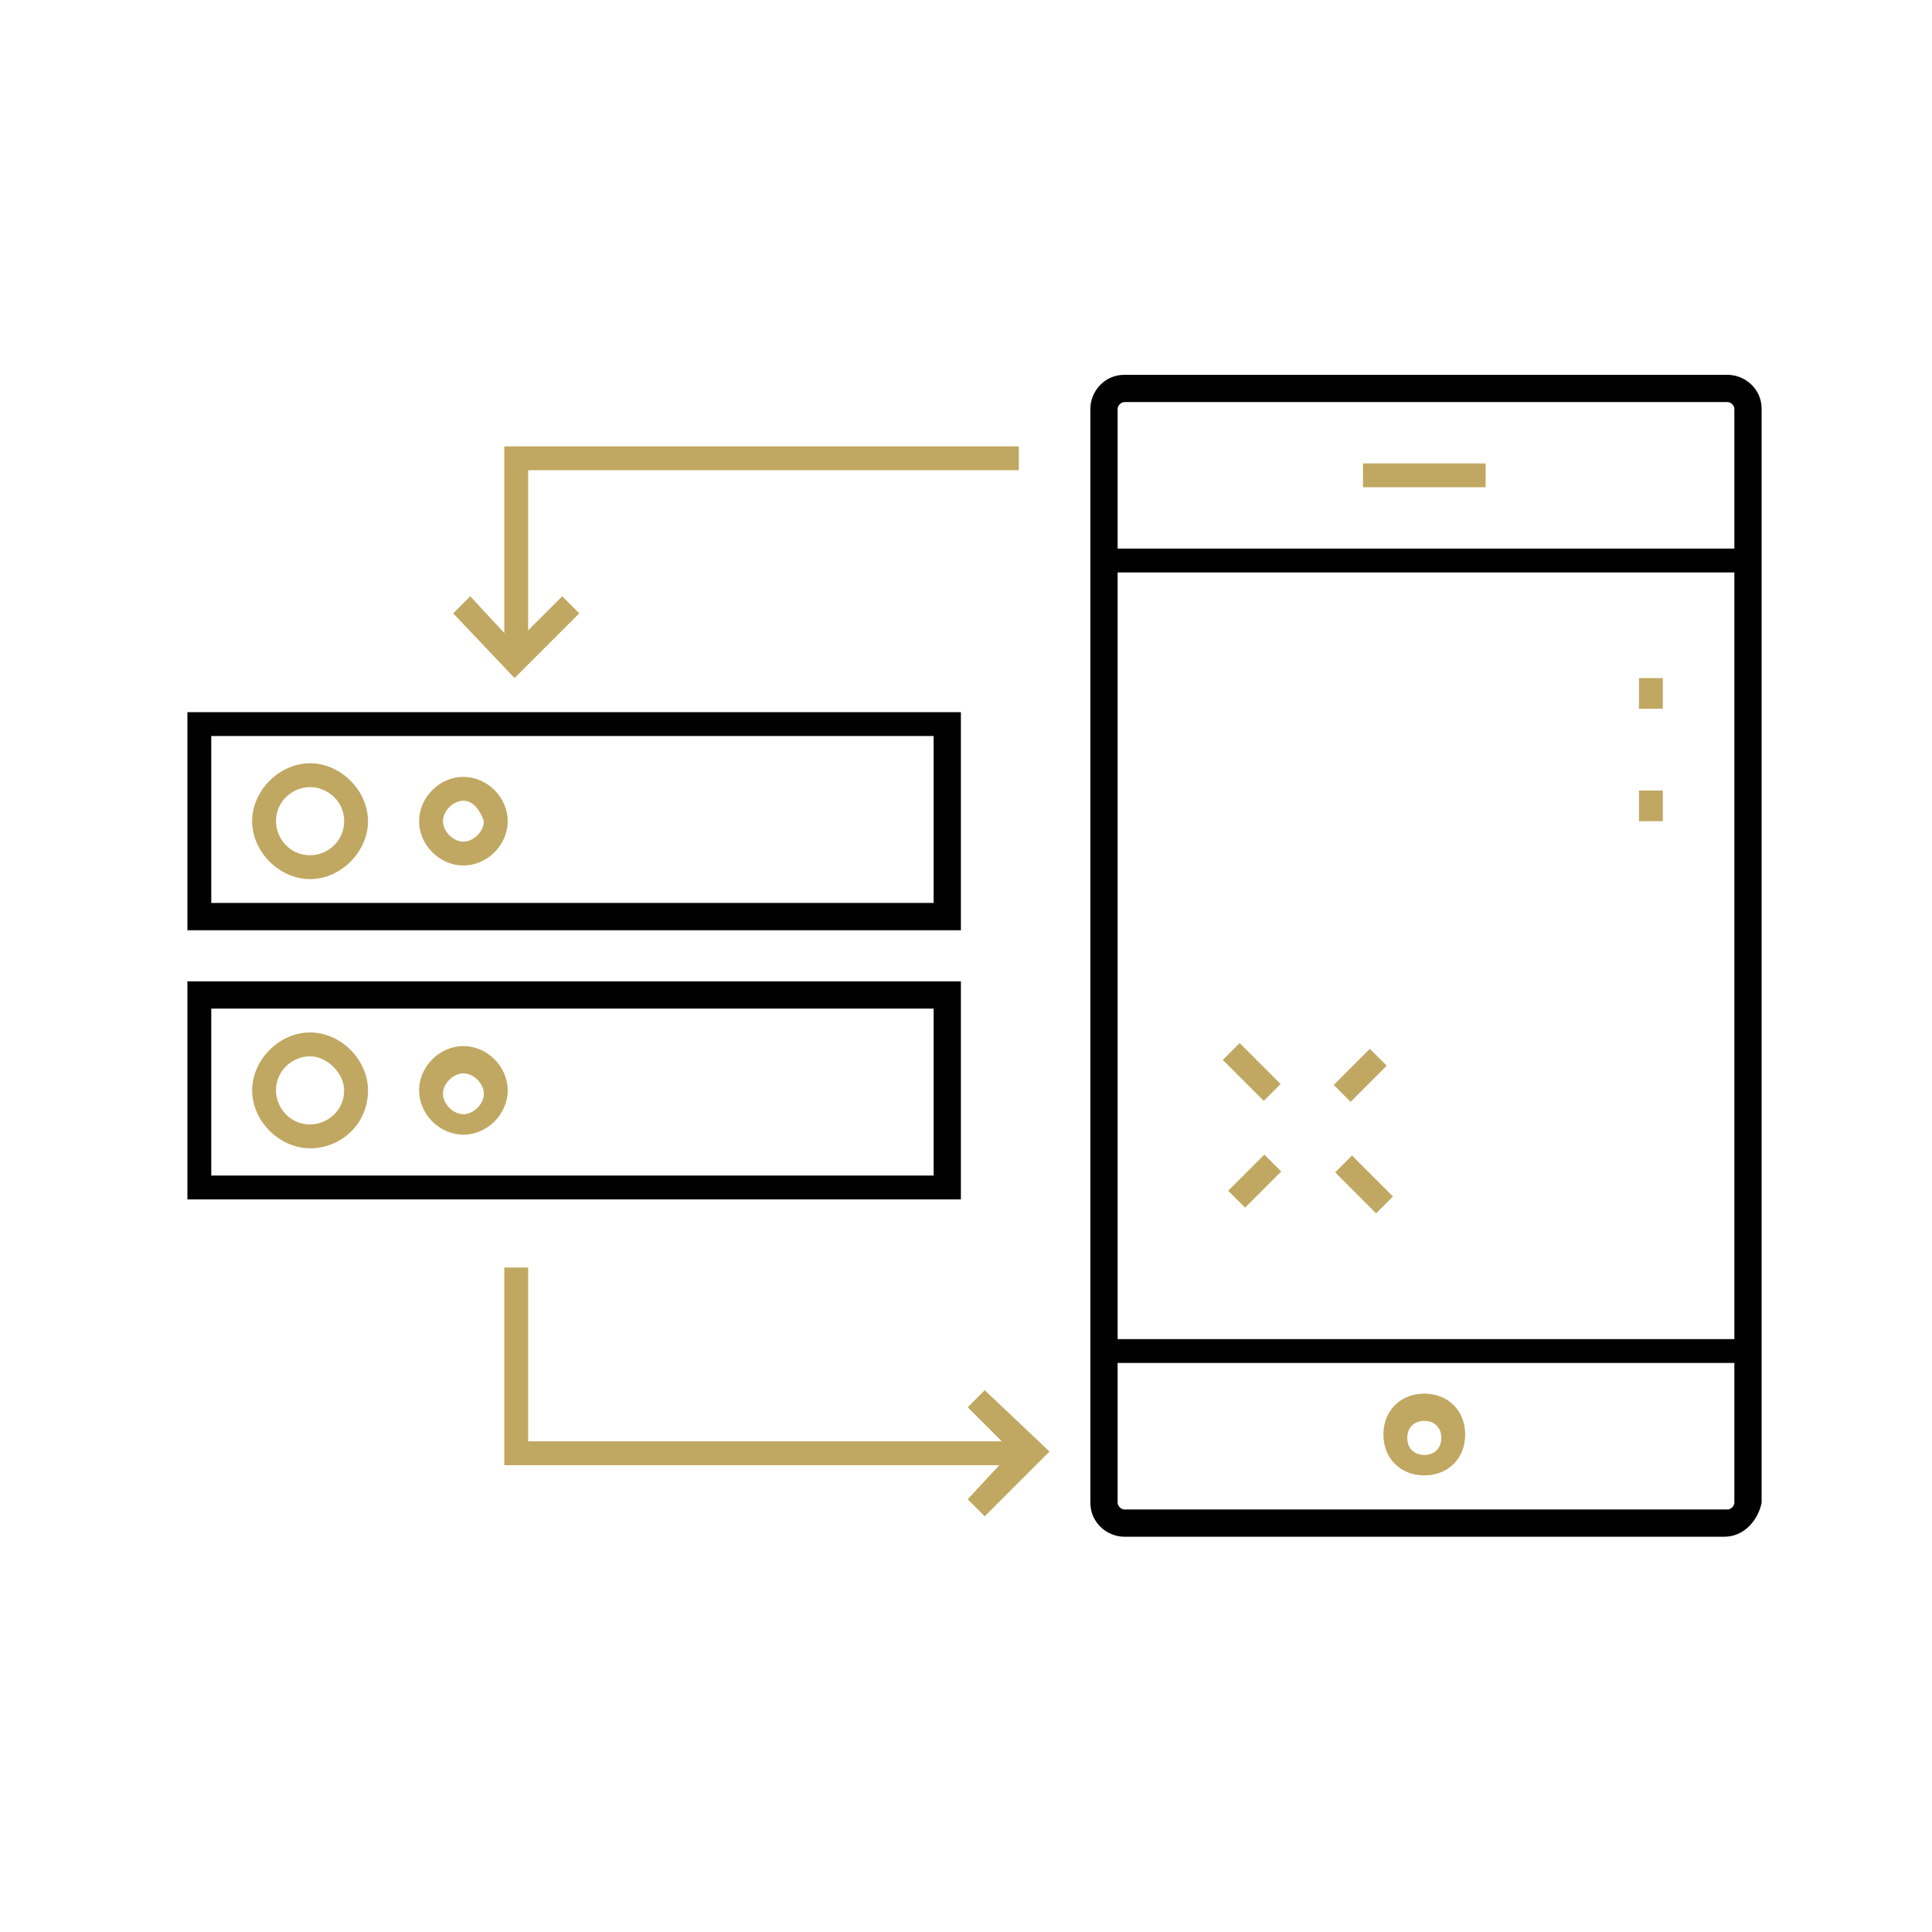 <?xml version="1.0" encoding="utf-8"?>
<!-- Generator: Adobe Illustrator 19.1.0, SVG Export Plug-In . SVG Version: 6.00 Build 0)  -->
<svg version="1.0" id="Layer_1" xmlns="http://www.w3.org/2000/svg" xmlns:xlink="http://www.w3.org/1999/xlink" x="0px" y="0px"
	 viewBox="0 0 56.7 56.7" style="enable-background:new 0 0 56.7 56.7;" xml:space="preserve">
<style type="text/css">
	.st0{fill:#010101;}
	.st1{fill:#C0A862;}
</style>
<g>
	<g>
		<g>
			<g>
				<path class="st0" d="M28.2,27.3H5.5v-6.4h22.7V27.3z M6.2,26.5h21.2v-4.9H6.2V26.5z"/>
			</g>
			<g>
				<path class="st1" d="M9.1,25.8c-0.9,0-1.7-0.8-1.7-1.7c0-0.9,0.8-1.7,1.7-1.7c0.9,0,1.7,0.8,1.7,1.7C10.8,25,10,25.8,9.1,25.8z
					 M9.1,23.1c-0.5,0-1,0.4-1,1c0,0.5,0.4,1,1,1c0.5,0,1-0.4,1-1C10.1,23.5,9.6,23.1,9.1,23.1z"/>
			</g>
			<g>
				<path class="st1" d="M13.6,25.4c-0.7,0-1.3-0.6-1.3-1.3c0-0.7,0.6-1.3,1.3-1.3c0.7,0,1.3,0.6,1.3,1.3
					C14.9,24.8,14.3,25.4,13.6,25.4z M13.6,23.5c-0.3,0-0.6,0.3-0.6,0.6c0,0.3,0.3,0.6,0.6,0.6c0.3,0,0.6-0.3,0.6-0.6
					C14.1,23.8,13.9,23.5,13.6,23.5z"/>
			</g>
		</g>
		<g>
			<g>
				<path class="st0" d="M28.2,35.2H5.5v-6.4h22.7V35.2z M6.2,34.5h21.2v-4.9H6.2V34.5z"/>
			</g>
			<g>
				<path class="st1" d="M9.1,33.7c-0.9,0-1.7-0.8-1.7-1.7c0-0.9,0.8-1.7,1.7-1.7c0.9,0,1.7,0.8,1.7,1.7C10.8,33,10,33.7,9.1,33.7z
					 M9.1,31c-0.5,0-1,0.4-1,1c0,0.5,0.4,1,1,1c0.5,0,1-0.4,1-1C10.1,31.5,9.6,31,9.1,31z"/>
			</g>
			<g>
				<path class="st1" d="M13.6,33.3c-0.7,0-1.3-0.6-1.3-1.3c0-0.7,0.6-1.3,1.3-1.3c0.7,0,1.3,0.6,1.3,1.3
					C14.9,32.7,14.3,33.3,13.6,33.3z M13.6,31.5c-0.3,0-0.6,0.3-0.6,0.6s0.3,0.6,0.6,0.6c0.3,0,0.6-0.3,0.6-0.6S13.9,31.5,13.6,31.5
					z"/>
			</g>
		</g>
	</g>
	<g>
		<g>
			<g>
				<g>
					<path class="st0" d="M50.6,45.1H33c-0.5,0-1-0.4-1-1V12c0-0.5,0.4-1,1-1h17.7c0.5,0,1,0.4,1,1v32.1
						C51.6,44.6,51.2,45.1,50.6,45.1z M33,11.8c-0.1,0-0.2,0.1-0.2,0.2v32.1c0,0.1,0.1,0.2,0.2,0.2h17.7c0.1,0,0.2-0.1,0.2-0.2V12
						c0-0.1-0.1-0.2-0.2-0.2H33z"/>
				</g>
			</g>
			<g>
				<rect x="32.4" y="39.3" class="st0" width="18.9" height="0.7"/>
			</g>
			<g>
				<rect x="32.4" y="16.1" class="st0" width="18.9" height="0.7"/>
			</g>
		</g>
		<g>
			<path class="st1" d="M41.8,43.3c-0.7,0-1.2-0.5-1.2-1.2c0-0.7,0.5-1.2,1.2-1.2c0.7,0,1.2,0.5,1.2,1.2
				C43,42.8,42.5,43.3,41.8,43.3z M41.8,41.7c-0.3,0-0.5,0.2-0.5,0.5c0,0.3,0.2,0.5,0.5,0.5c0.3,0,0.5-0.2,0.5-0.5
				C42.3,41.9,42.1,41.7,41.8,41.7z"/>
		</g>
		<g>
			<rect x="40" y="13.6" class="st1" width="3.6" height="0.7"/>
		</g>
	</g>
	<g>
		<g>
			<g>
				<g>
					<polygon class="st1" points="15.5,18.9 14.8,18.9 14.8,13.1 29.9,13.1 29.9,13.8 15.5,13.8 					"/>
				</g>
				<g>
					<polygon class="st1" points="15.1,19.9 13.3,18 13.8,17.5 15.1,18.9 16.5,17.5 17,18 					"/>
				</g>
			</g>
			<g>
				<g>
					<polygon class="st1" points="29.9,43 14.8,43 14.8,37.2 15.5,37.2 15.5,42.3 29.9,42.3 					"/>
				</g>
			</g>
		</g>
		<g>
			<polygon class="st1" points="28.9,44.5 28.4,44 29.7,42.6 28.4,41.3 28.9,40.8 30.8,42.6 			"/>
		</g>
	</g>
	<g>
		<g>
			
				<rect x="35.9" y="31.1" transform="matrix(0.707 0.707 -0.707 0.707 32.988 -16.757)" class="st1" width="1.7" height="0.7"/>
		</g>
		<g>
			
				<rect x="39.2" y="34.4" transform="matrix(0.707 0.707 -0.707 0.707 36.285 -18.123)" class="st1" width="1.7" height="0.7"/>
		</g>
		<g>
			
				<rect x="39.6" y="30.8" transform="matrix(0.707 0.707 -0.707 0.707 33.981 -18.992)" class="st1" width="0.7" height="1.5"/>
		</g>
		<g>
			
				<rect x="36.5" y="33.9" transform="matrix(0.707 0.707 -0.707 0.707 35.267 -15.887)" class="st1" width="0.7" height="1.5"/>
		</g>
	</g>
	<g>
		<g>
			<rect x="48.1" y="23.2" class="st1" width="0.7" height="0.9"/>
		</g>
		<g>
			<rect x="48.1" y="19.9" class="st1" width="0.7" height="0.9"/>
		</g>
	</g>
</g>
</svg>
